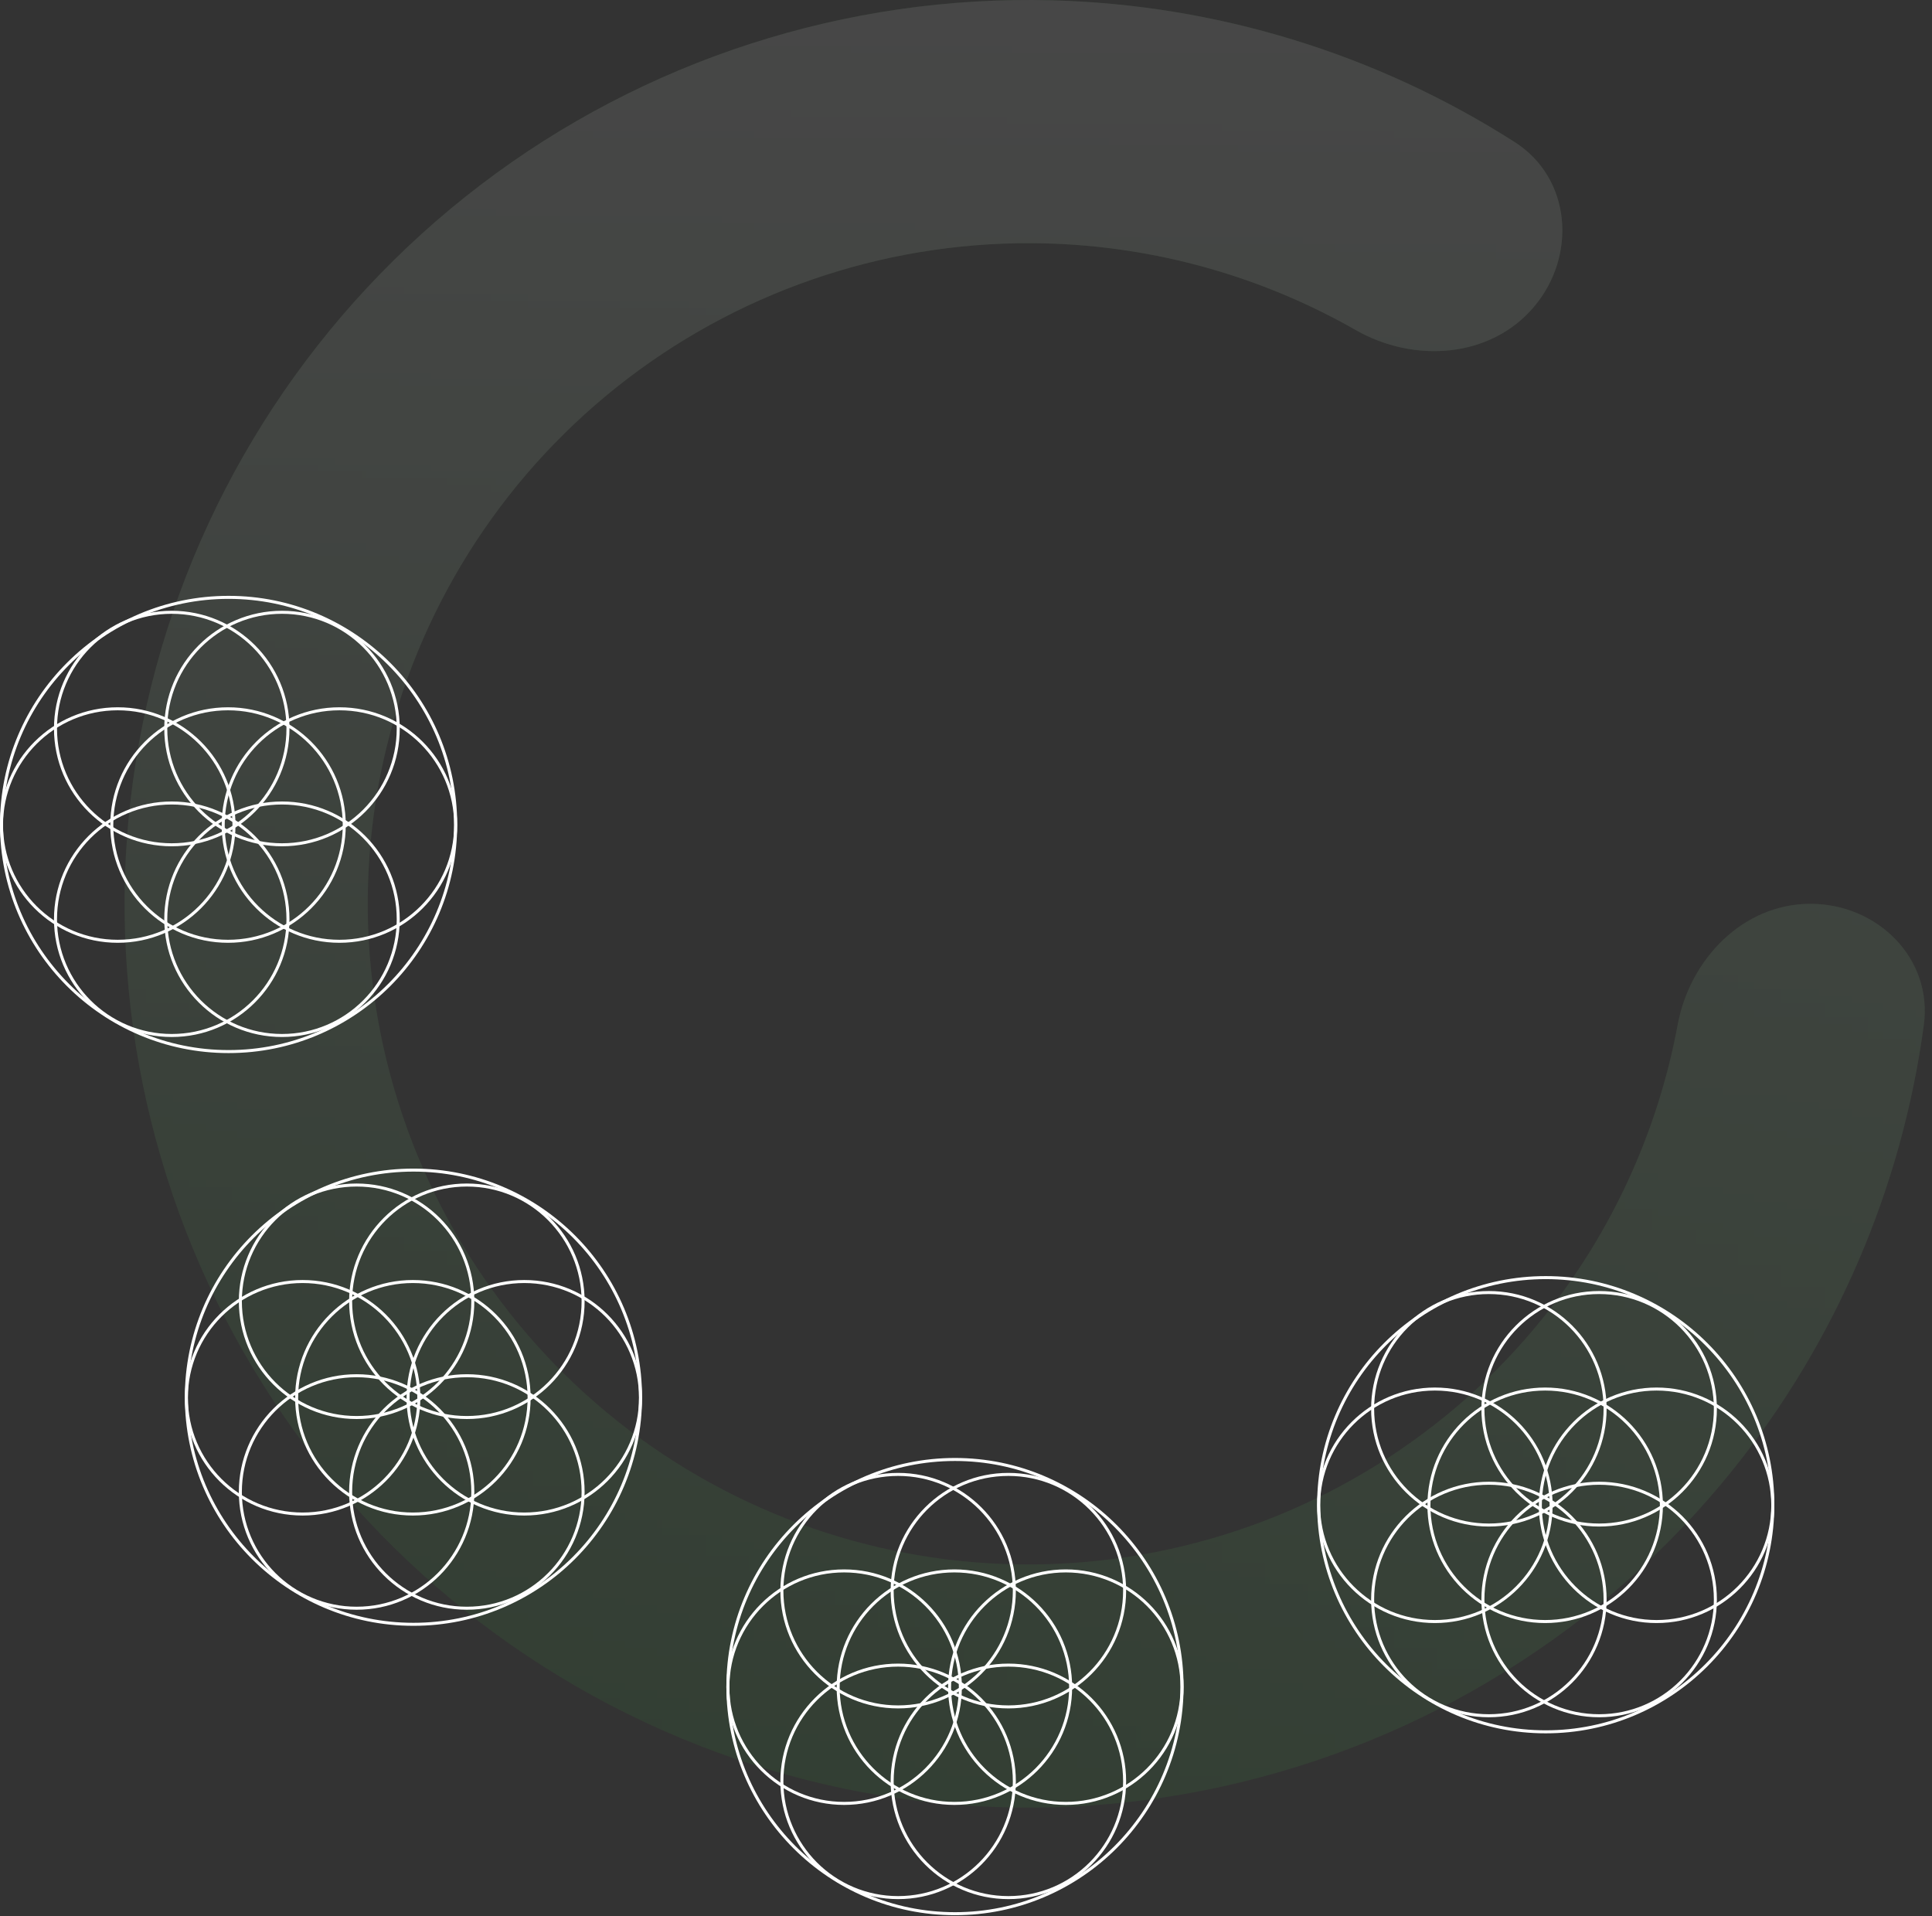 <svg width="1923" height="1907" viewBox="0 0 1923 1907" fill="none" xmlns="http://www.w3.org/2000/svg">
<rect x="0" y="0" width="1923" height="1907" fill="#333333" stroke="none"/>
<g opacity="0.1">
<path fill-rule="evenodd" clip-rule="evenodd" d="M1040.54 242.239C890.812 238.356 744.242 285.715 625.091 376.478C505.94 467.241 421.35 595.966 385.322 741.351C349.294 886.737 363.987 1040.07 426.969 1175.96C489.951 1311.86 597.446 1422.18 731.666 1488.66C865.885 1555.15 1018.78 1573.81 1165.05 1541.56C1311.32 1509.32 1442.2 1428.09 1536.02 1311.33C1604.41 1226.22 1650.12 1125.95 1669.88 1019.83C1682.11 954.127 1735.16 899.5 1801.99 899.5C1868.82 899.5 1923.84 953.921 1914.87 1020.15C1893.03 1181.54 1827.64 1334.8 1724.68 1462.93C1596.32 1622.67 1417.27 1733.79 1217.16 1777.91C1017.04 1822.02 807.867 1796.49 624.242 1705.53C440.617 1614.58 293.552 1463.65 207.386 1277.73C121.221 1091.81 101.12 882.039 150.41 683.137C199.7 484.236 315.426 308.127 478.437 183.954C641.447 59.782 841.97 -5.01 1046.82 0.302C1211.14 4.564 1370.34 53.728 1507.61 141.382C1563.93 177.35 1569.9 254.505 1526.7 305.498C1483.5 356.492 1407.53 361.659 1349.49 328.524C1255.75 275.004 1149.69 245.069 1040.54 242.239Z" fill="url(#paint0_linear_1_21564)"/>
<path fill-rule="evenodd" clip-rule="evenodd" d="M1040.54 242.239C890.812 238.356 744.242 285.715 625.091 376.478C505.94 467.241 421.35 595.966 385.322 741.351C349.294 886.737 363.987 1040.07 426.969 1175.96C489.951 1311.86 597.446 1422.18 731.666 1488.66C865.885 1555.15 1018.78 1573.81 1165.05 1541.56C1311.32 1509.32 1442.2 1428.09 1536.02 1311.33C1604.41 1226.22 1650.12 1125.95 1669.88 1019.83C1682.11 954.127 1735.16 899.5 1801.99 899.5C1868.82 899.5 1923.84 953.921 1914.87 1020.15C1893.03 1181.54 1827.64 1334.8 1724.68 1462.93C1596.32 1622.67 1417.27 1733.79 1217.16 1777.91C1017.04 1822.02 807.867 1796.49 624.242 1705.53C440.617 1614.58 293.552 1463.65 207.386 1277.73C121.221 1091.81 101.12 882.039 150.41 683.137C199.7 484.236 315.426 308.127 478.437 183.954C641.447 59.782 841.97 -5.01 1046.82 0.302C1211.14 4.564 1370.34 53.728 1507.61 141.382C1563.93 177.35 1569.9 254.505 1526.7 305.498C1483.5 356.492 1407.53 361.659 1349.49 328.524C1255.75 275.004 1149.69 245.069 1040.54 242.239Z" fill="url(#paint1_linear_1_21564)"/>
</g>
<circle cx="950.526" cy="1678.53" r="226.025" stroke="white" stroke-width="3"/>
<circle cx="893.929" cy="1583.06" r="115.693" stroke="white" stroke-width="3"/>
<circle cx="893.929" cy="1772.85" r="115.693" stroke="white" stroke-width="3"/>
<circle cx="840.193" cy="1679.1" r="115.693" stroke="white" stroke-width="3"/>
<circle cx="1003.69" cy="1583.06" r="115.693" stroke="white" stroke-width="3"/>
<circle cx="1003.69" cy="1772.85" r="115.693" stroke="white" stroke-width="3"/>
<circle cx="949.955" cy="1679.1" r="115.693" stroke="white" stroke-width="3"/>
<circle cx="1060.85" cy="1679.1" r="115.693" stroke="white" stroke-width="3"/>
<circle cx="411.526" cy="1390.53" r="226.025" stroke="white" stroke-width="3"/>
<circle cx="354.929" cy="1295.06" r="115.693" stroke="white" stroke-width="3"/>
<circle cx="354.929" cy="1484.85" r="115.693" stroke="white" stroke-width="3"/>
<circle cx="301.193" cy="1391.1" r="115.693" stroke="white" stroke-width="3"/>
<circle cx="464.693" cy="1295.06" r="115.693" stroke="white" stroke-width="3"/>
<circle cx="464.693" cy="1484.85" r="115.693" stroke="white" stroke-width="3"/>
<circle cx="410.955" cy="1391.1" r="115.693" stroke="white" stroke-width="3"/>
<circle cx="521.854" cy="1391.1" r="115.693" stroke="white" stroke-width="3"/>
<circle cx="1538.53" cy="1497.53" r="226.025" stroke="white" stroke-width="3"/>
<circle cx="1481.93" cy="1402.06" r="115.693" stroke="white" stroke-width="3"/>
<circle cx="1481.93" cy="1591.85" r="115.693" stroke="white" stroke-width="3"/>
<circle cx="1428.19" cy="1498.1" r="115.693" stroke="white" stroke-width="3"/>
<circle cx="1591.69" cy="1402.06" r="115.693" stroke="white" stroke-width="3"/>
<circle cx="1591.69" cy="1591.85" r="115.693" stroke="white" stroke-width="3"/>
<circle cx="1537.96" cy="1498.1" r="115.693" stroke="white" stroke-width="3"/>
<circle cx="1648.85" cy="1498.1" r="115.693" stroke="white" stroke-width="3"/>
<circle cx="227.526" cy="820.525" r="226.025" stroke="white" stroke-width="3"/>
<circle cx="170.929" cy="725.056" r="115.693" stroke="white" stroke-width="3"/>
<circle cx="170.929" cy="914.851" r="115.693" stroke="white" stroke-width="3"/>
<circle cx="117.193" cy="821.097" r="115.693" stroke="white" stroke-width="3"/>
<circle cx="280.693" cy="725.056" r="115.693" stroke="white" stroke-width="3"/>
<circle cx="280.693" cy="914.85" r="115.693" stroke="white" stroke-width="3"/>
<circle cx="226.955" cy="821.096" r="115.693" stroke="white" stroke-width="3"/>
<circle cx="337.854" cy="821.096" r="115.693" stroke="white" stroke-width="3"/>
<defs>
<linearGradient id="paint0_linear_1_21564" x1="124" y1="899.5" x2="1923" y2="899.5" gradientUnits="userSpaceOnUse">
<stop stop-color="#1B9820"/>
<stop offset="1" stop-color="#53C258"/>
</linearGradient>
<linearGradient id="paint1_linear_1_21564" x1="1023.5" y1="0" x2="1023.5" y2="1799" gradientUnits="userSpaceOnUse">
<stop stop-color="white"/>
<stop offset="1" stop-color="white" stop-opacity="0"/>
</linearGradient>
</defs>
</svg>
